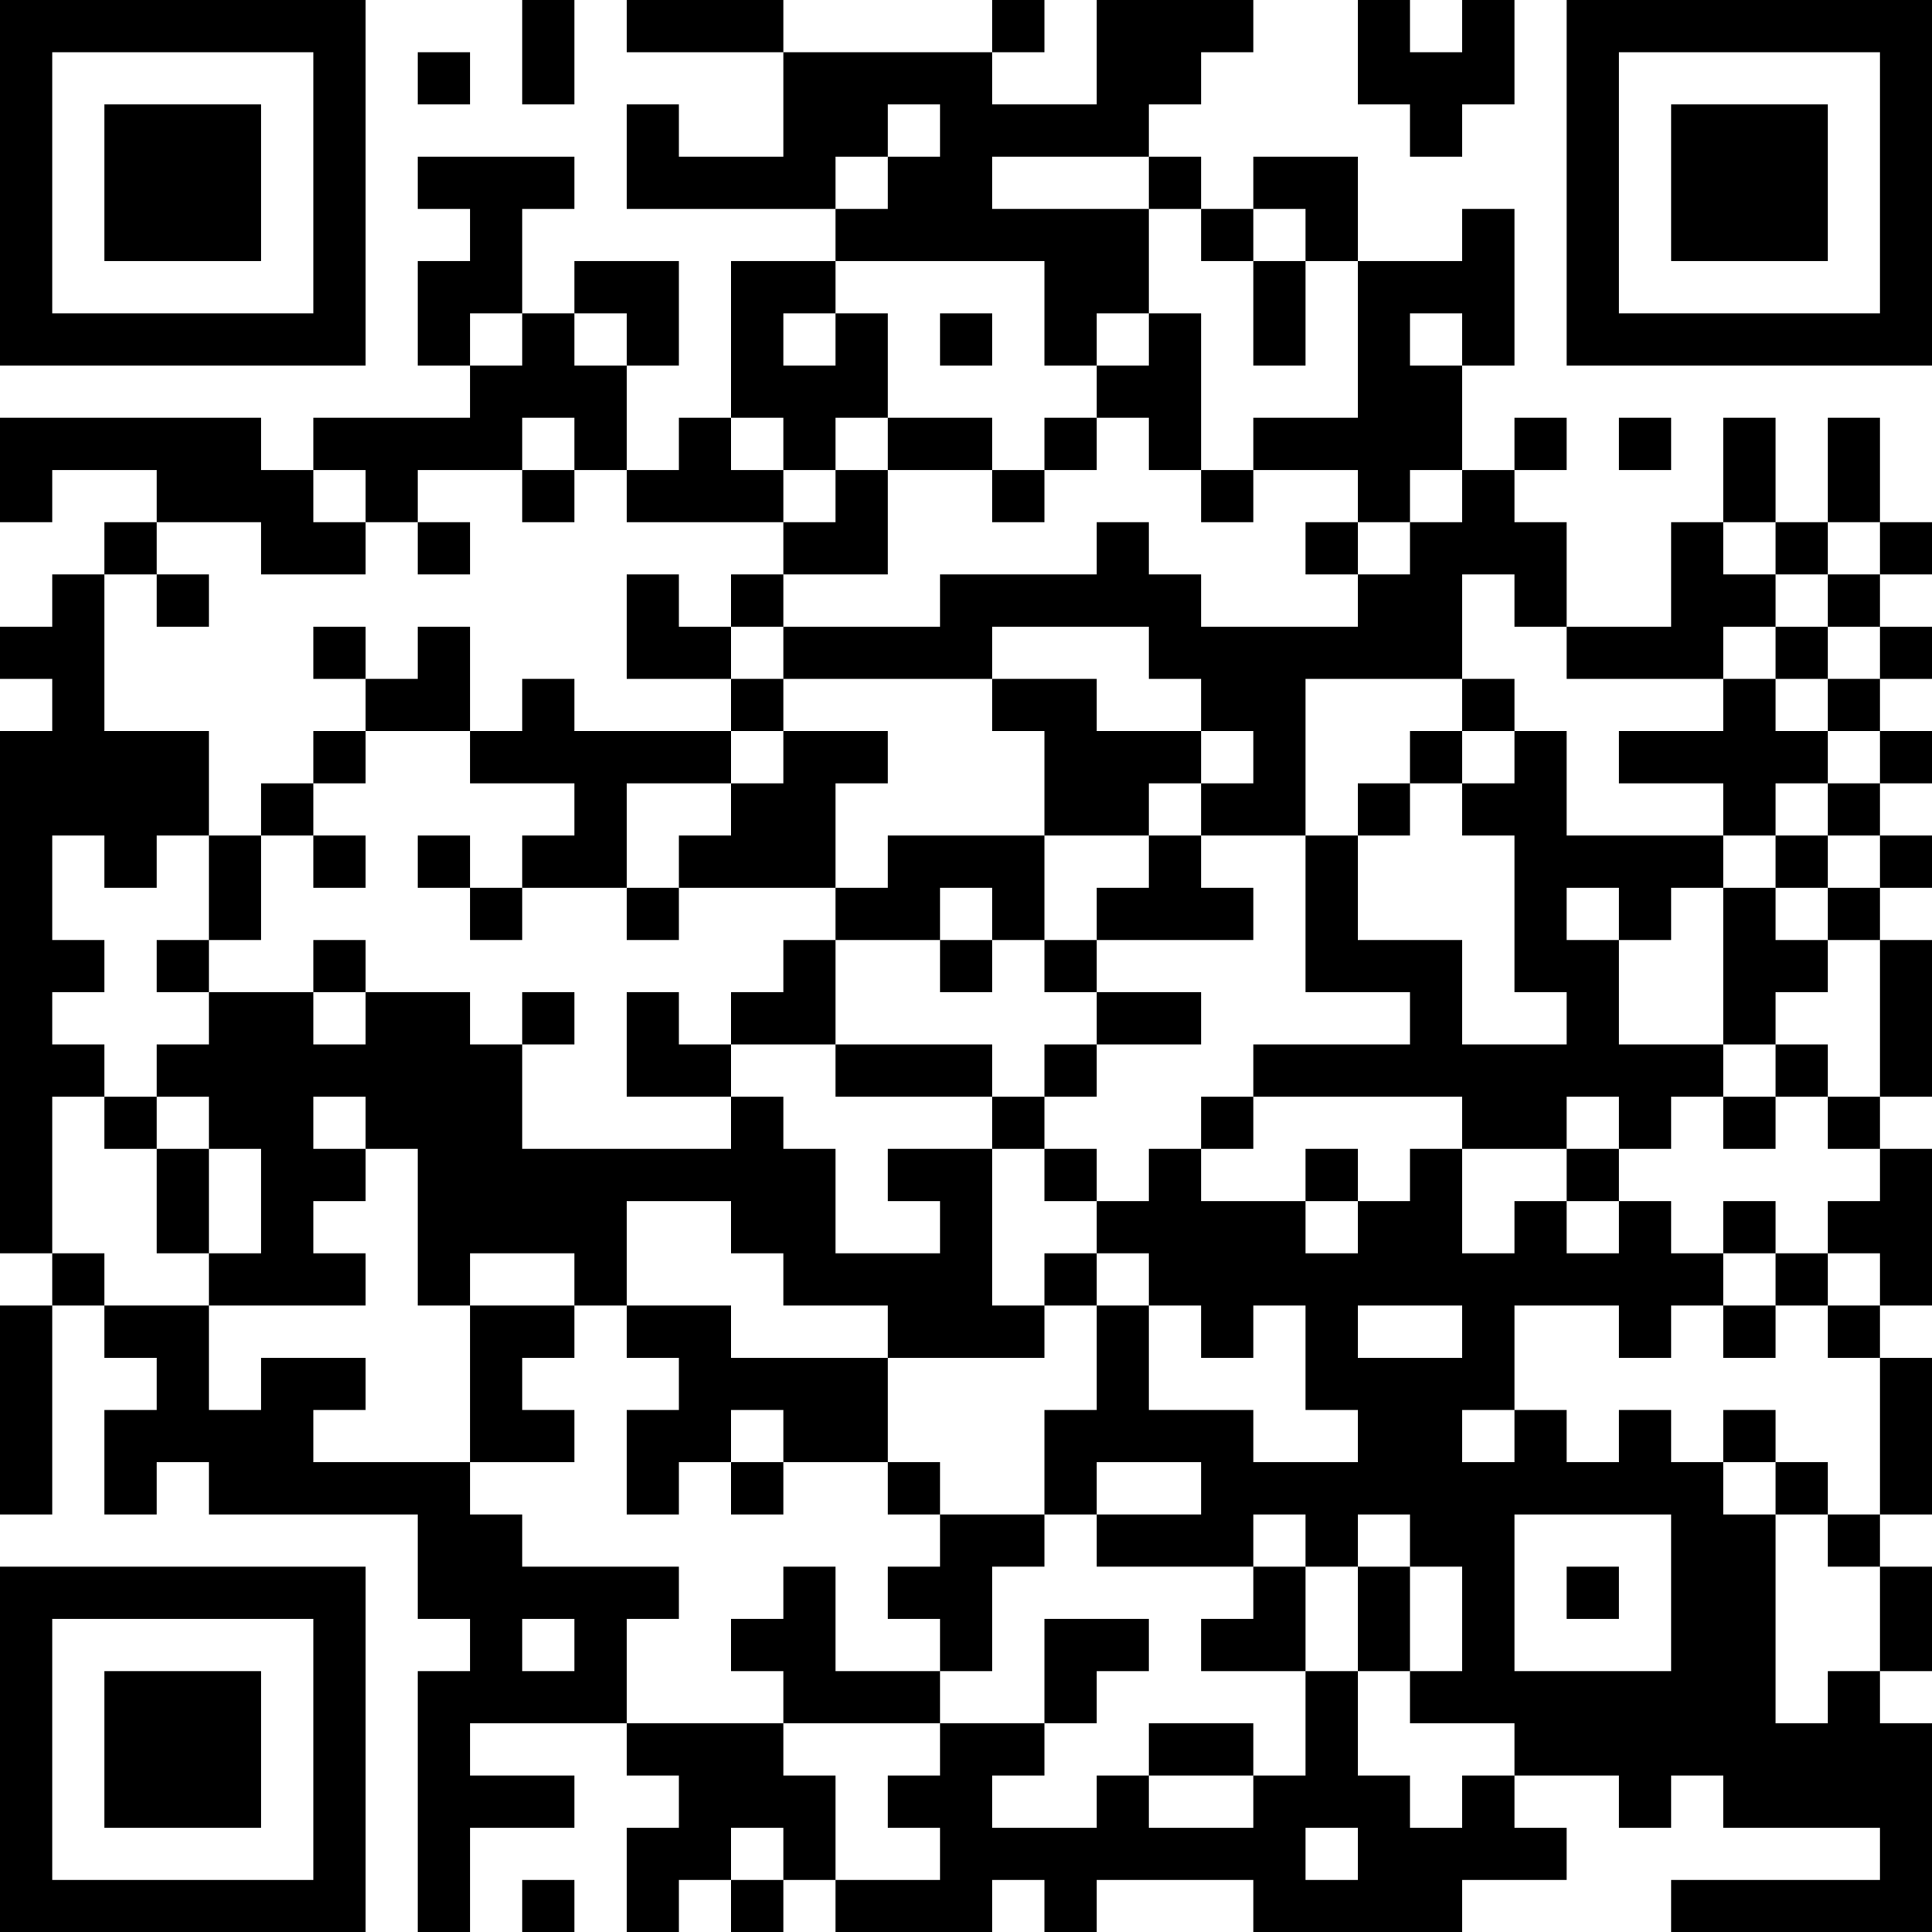 <?xml version="1.0" encoding="UTF-8"?>
<svg xmlns="http://www.w3.org/2000/svg" version="1.1" width="100" height="100" viewBox="0 0 100 100"><rect x="0" y="0" width="100" height="100" fill="#ffffff"/><g transform="scale(2.703)"><g transform="translate(0,0)"><path fill-rule="evenodd" d="M10 0L10 2L11 2L11 0ZM12 0L12 1L15 1L15 3L13 3L13 2L12 2L12 4L16 4L16 5L14 5L14 8L13 8L13 9L12 9L12 7L13 7L13 5L11 5L11 6L10 6L10 4L11 4L11 3L8 3L8 4L9 4L9 5L8 5L8 7L9 7L9 8L6 8L6 9L5 9L5 8L0 8L0 10L1 10L1 9L3 9L3 10L2 10L2 11L1 11L1 12L0 12L0 13L1 13L1 14L0 14L0 24L1 24L1 25L0 25L0 29L1 29L1 25L2 25L2 26L3 26L3 27L2 27L2 29L3 29L3 28L4 28L4 29L8 29L8 31L9 31L9 32L8 32L8 37L9 37L9 35L11 35L11 34L9 34L9 33L12 33L12 34L13 34L13 35L12 35L12 37L13 37L13 36L14 36L14 37L15 37L15 36L16 36L16 37L19 37L19 36L20 36L20 37L21 37L21 36L24 36L24 37L28 37L28 36L30 36L30 35L29 35L29 34L31 34L31 35L32 35L32 34L33 34L33 35L36 35L36 36L32 36L32 37L37 37L37 33L36 33L36 32L37 32L37 30L36 30L36 29L37 29L37 26L36 26L36 25L37 25L37 22L36 22L36 21L37 21L37 18L36 18L36 17L37 17L37 16L36 16L36 15L37 15L37 14L36 14L36 13L37 13L37 12L36 12L36 11L37 11L37 10L36 10L36 8L35 8L35 10L34 10L34 8L33 8L33 10L32 10L32 12L30 12L30 10L29 10L29 9L30 9L30 8L29 8L29 9L28 9L28 7L29 7L29 4L28 4L28 5L26 5L26 3L24 3L24 4L23 4L23 3L22 3L22 2L23 2L23 1L24 1L24 0L21 0L21 2L19 2L19 1L20 1L20 0L19 0L19 1L15 1L15 0ZM26 0L26 2L27 2L27 3L28 3L28 2L29 2L29 0L28 0L28 1L27 1L27 0ZM8 1L8 2L9 2L9 1ZM17 2L17 3L16 3L16 4L17 4L17 3L18 3L18 2ZM19 3L19 4L22 4L22 6L21 6L21 7L20 7L20 5L16 5L16 6L15 6L15 7L16 7L16 6L17 6L17 8L16 8L16 9L15 9L15 8L14 8L14 9L15 9L15 10L12 10L12 9L11 9L11 8L10 8L10 9L8 9L8 10L7 10L7 9L6 9L6 10L7 10L7 11L5 11L5 10L3 10L3 11L2 11L2 14L4 14L4 16L3 16L3 17L2 17L2 16L1 16L1 18L2 18L2 19L1 19L1 20L2 20L2 21L1 21L1 24L2 24L2 25L4 25L4 27L5 27L5 26L7 26L7 27L6 27L6 28L9 28L9 29L10 29L10 30L13 30L13 31L12 31L12 33L15 33L15 34L16 34L16 36L18 36L18 35L17 35L17 34L18 34L18 33L20 33L20 34L19 34L19 35L21 35L21 34L22 34L22 35L24 35L24 34L25 34L25 32L26 32L26 34L27 34L27 35L28 35L28 34L29 34L29 33L27 33L27 32L28 32L28 30L27 30L27 29L26 29L26 30L25 30L25 29L24 29L24 30L21 30L21 29L23 29L23 28L21 28L21 29L20 29L20 27L21 27L21 25L22 25L22 27L24 27L24 28L26 28L26 27L25 27L25 25L24 25L24 26L23 26L23 25L22 25L22 24L21 24L21 23L22 23L22 22L23 22L23 23L25 23L25 24L26 24L26 23L27 23L27 22L28 22L28 24L29 24L29 23L30 23L30 24L31 24L31 23L32 23L32 24L33 24L33 25L32 25L32 26L31 26L31 25L29 25L29 27L28 27L28 28L29 28L29 27L30 27L30 28L31 28L31 27L32 27L32 28L33 28L33 29L34 29L34 33L35 33L35 32L36 32L36 30L35 30L35 29L36 29L36 26L35 26L35 25L36 25L36 24L35 24L35 23L36 23L36 22L35 22L35 21L36 21L36 18L35 18L35 17L36 17L36 16L35 16L35 15L36 15L36 14L35 14L35 13L36 13L36 12L35 12L35 11L36 11L36 10L35 10L35 11L34 11L34 10L33 10L33 11L34 11L34 12L33 12L33 13L30 13L30 12L29 12L29 11L28 11L28 13L25 13L25 16L23 16L23 15L24 15L24 14L23 14L23 13L22 13L22 12L19 12L19 13L15 13L15 12L18 12L18 11L21 11L21 10L22 10L22 11L23 11L23 12L26 12L26 11L27 11L27 10L28 10L28 9L27 9L27 10L26 10L26 9L24 9L24 8L26 8L26 5L25 5L25 4L24 4L24 5L23 5L23 4L22 4L22 3ZM24 5L24 7L25 7L25 5ZM9 6L9 7L10 7L10 6ZM11 6L11 7L12 7L12 6ZM18 6L18 7L19 7L19 6ZM22 6L22 7L21 7L21 8L20 8L20 9L19 9L19 8L17 8L17 9L16 9L16 10L15 10L15 11L14 11L14 12L13 12L13 11L12 11L12 13L14 13L14 14L11 14L11 13L10 13L10 14L9 14L9 12L8 12L8 13L7 13L7 12L6 12L6 13L7 13L7 14L6 14L6 15L5 15L5 16L4 16L4 18L3 18L3 19L4 19L4 20L3 20L3 21L2 21L2 22L3 22L3 24L4 24L4 25L7 25L7 24L6 24L6 23L7 23L7 22L8 22L8 25L9 25L9 28L11 28L11 27L10 27L10 26L11 26L11 25L12 25L12 26L13 26L13 27L12 27L12 29L13 29L13 28L14 28L14 29L15 29L15 28L17 28L17 29L18 29L18 30L17 30L17 31L18 31L18 32L16 32L16 30L15 30L15 31L14 31L14 32L15 32L15 33L18 33L18 32L19 32L19 30L20 30L20 29L18 29L18 28L17 28L17 26L20 26L20 25L21 25L21 24L20 24L20 25L19 25L19 22L20 22L20 23L21 23L21 22L20 22L20 21L21 21L21 20L23 20L23 19L21 19L21 18L24 18L24 17L23 17L23 16L22 16L22 15L23 15L23 14L21 14L21 13L19 13L19 14L20 14L20 16L17 16L17 17L16 17L16 15L17 15L17 14L15 14L15 13L14 13L14 12L15 12L15 11L17 11L17 9L19 9L19 10L20 10L20 9L21 9L21 8L22 8L22 9L23 9L23 10L24 10L24 9L23 9L23 6ZM27 6L27 7L28 7L28 6ZM31 8L31 9L32 9L32 8ZM10 9L10 10L11 10L11 9ZM8 10L8 11L9 11L9 10ZM25 10L25 11L26 11L26 10ZM3 11L3 12L4 12L4 11ZM34 12L34 13L33 13L33 14L31 14L31 15L33 15L33 16L30 16L30 14L29 14L29 13L28 13L28 14L27 14L27 15L26 15L26 16L25 16L25 19L27 19L27 20L24 20L24 21L23 21L23 22L24 22L24 21L28 21L28 22L30 22L30 23L31 23L31 22L32 22L32 21L33 21L33 22L34 22L34 21L35 21L35 20L34 20L34 19L35 19L35 18L34 18L34 17L35 17L35 16L34 16L34 15L35 15L35 14L34 14L34 13L35 13L35 12ZM7 14L7 15L6 15L6 16L5 16L5 18L4 18L4 19L6 19L6 20L7 20L7 19L9 19L9 20L10 20L10 22L14 22L14 21L15 21L15 22L16 22L16 24L18 24L18 23L17 23L17 22L19 22L19 21L20 21L20 20L21 20L21 19L20 19L20 18L21 18L21 17L22 17L22 16L20 16L20 18L19 18L19 17L18 17L18 18L16 18L16 17L13 17L13 16L14 16L14 15L15 15L15 14L14 14L14 15L12 15L12 17L10 17L10 16L11 16L11 15L9 15L9 14ZM28 14L28 15L27 15L27 16L26 16L26 18L28 18L28 20L30 20L30 19L29 19L29 16L28 16L28 15L29 15L29 14ZM6 16L6 17L7 17L7 16ZM8 16L8 17L9 17L9 18L10 18L10 17L9 17L9 16ZM33 16L33 17L32 17L32 18L31 18L31 17L30 17L30 18L31 18L31 20L33 20L33 21L34 21L34 20L33 20L33 17L34 17L34 16ZM12 17L12 18L13 18L13 17ZM6 18L6 19L7 19L7 18ZM15 18L15 19L14 19L14 20L13 20L13 19L12 19L12 21L14 21L14 20L16 20L16 21L19 21L19 20L16 20L16 18ZM18 18L18 19L19 19L19 18ZM10 19L10 20L11 20L11 19ZM3 21L3 22L4 22L4 24L5 24L5 22L4 22L4 21ZM6 21L6 22L7 22L7 21ZM30 21L30 22L31 22L31 21ZM25 22L25 23L26 23L26 22ZM12 23L12 25L14 25L14 26L17 26L17 25L15 25L15 24L14 24L14 23ZM33 23L33 24L34 24L34 25L33 25L33 26L34 26L34 25L35 25L35 24L34 24L34 23ZM9 24L9 25L11 25L11 24ZM26 25L26 26L28 26L28 25ZM14 27L14 28L15 28L15 27ZM33 27L33 28L34 28L34 29L35 29L35 28L34 28L34 27ZM29 29L29 32L32 32L32 29ZM24 30L24 31L23 31L23 32L25 32L25 30ZM26 30L26 32L27 32L27 30ZM30 30L30 31L31 31L31 30ZM10 31L10 32L11 32L11 31ZM20 31L20 33L21 33L21 32L22 32L22 31ZM22 33L22 34L24 34L24 33ZM14 35L14 36L15 36L15 35ZM25 35L25 36L26 36L26 35ZM10 36L10 37L11 37L11 36ZM0 0L0 7L7 7L7 0ZM1 1L1 6L6 6L6 1ZM2 2L2 5L5 5L5 2ZM30 0L30 7L37 7L37 0ZM31 1L31 6L36 6L36 1ZM32 2L32 5L35 5L35 2ZM0 30L0 37L7 37L7 30ZM1 31L1 36L6 36L6 31ZM2 32L2 35L5 35L5 32Z" fill="#000000"/></g></g></svg>
